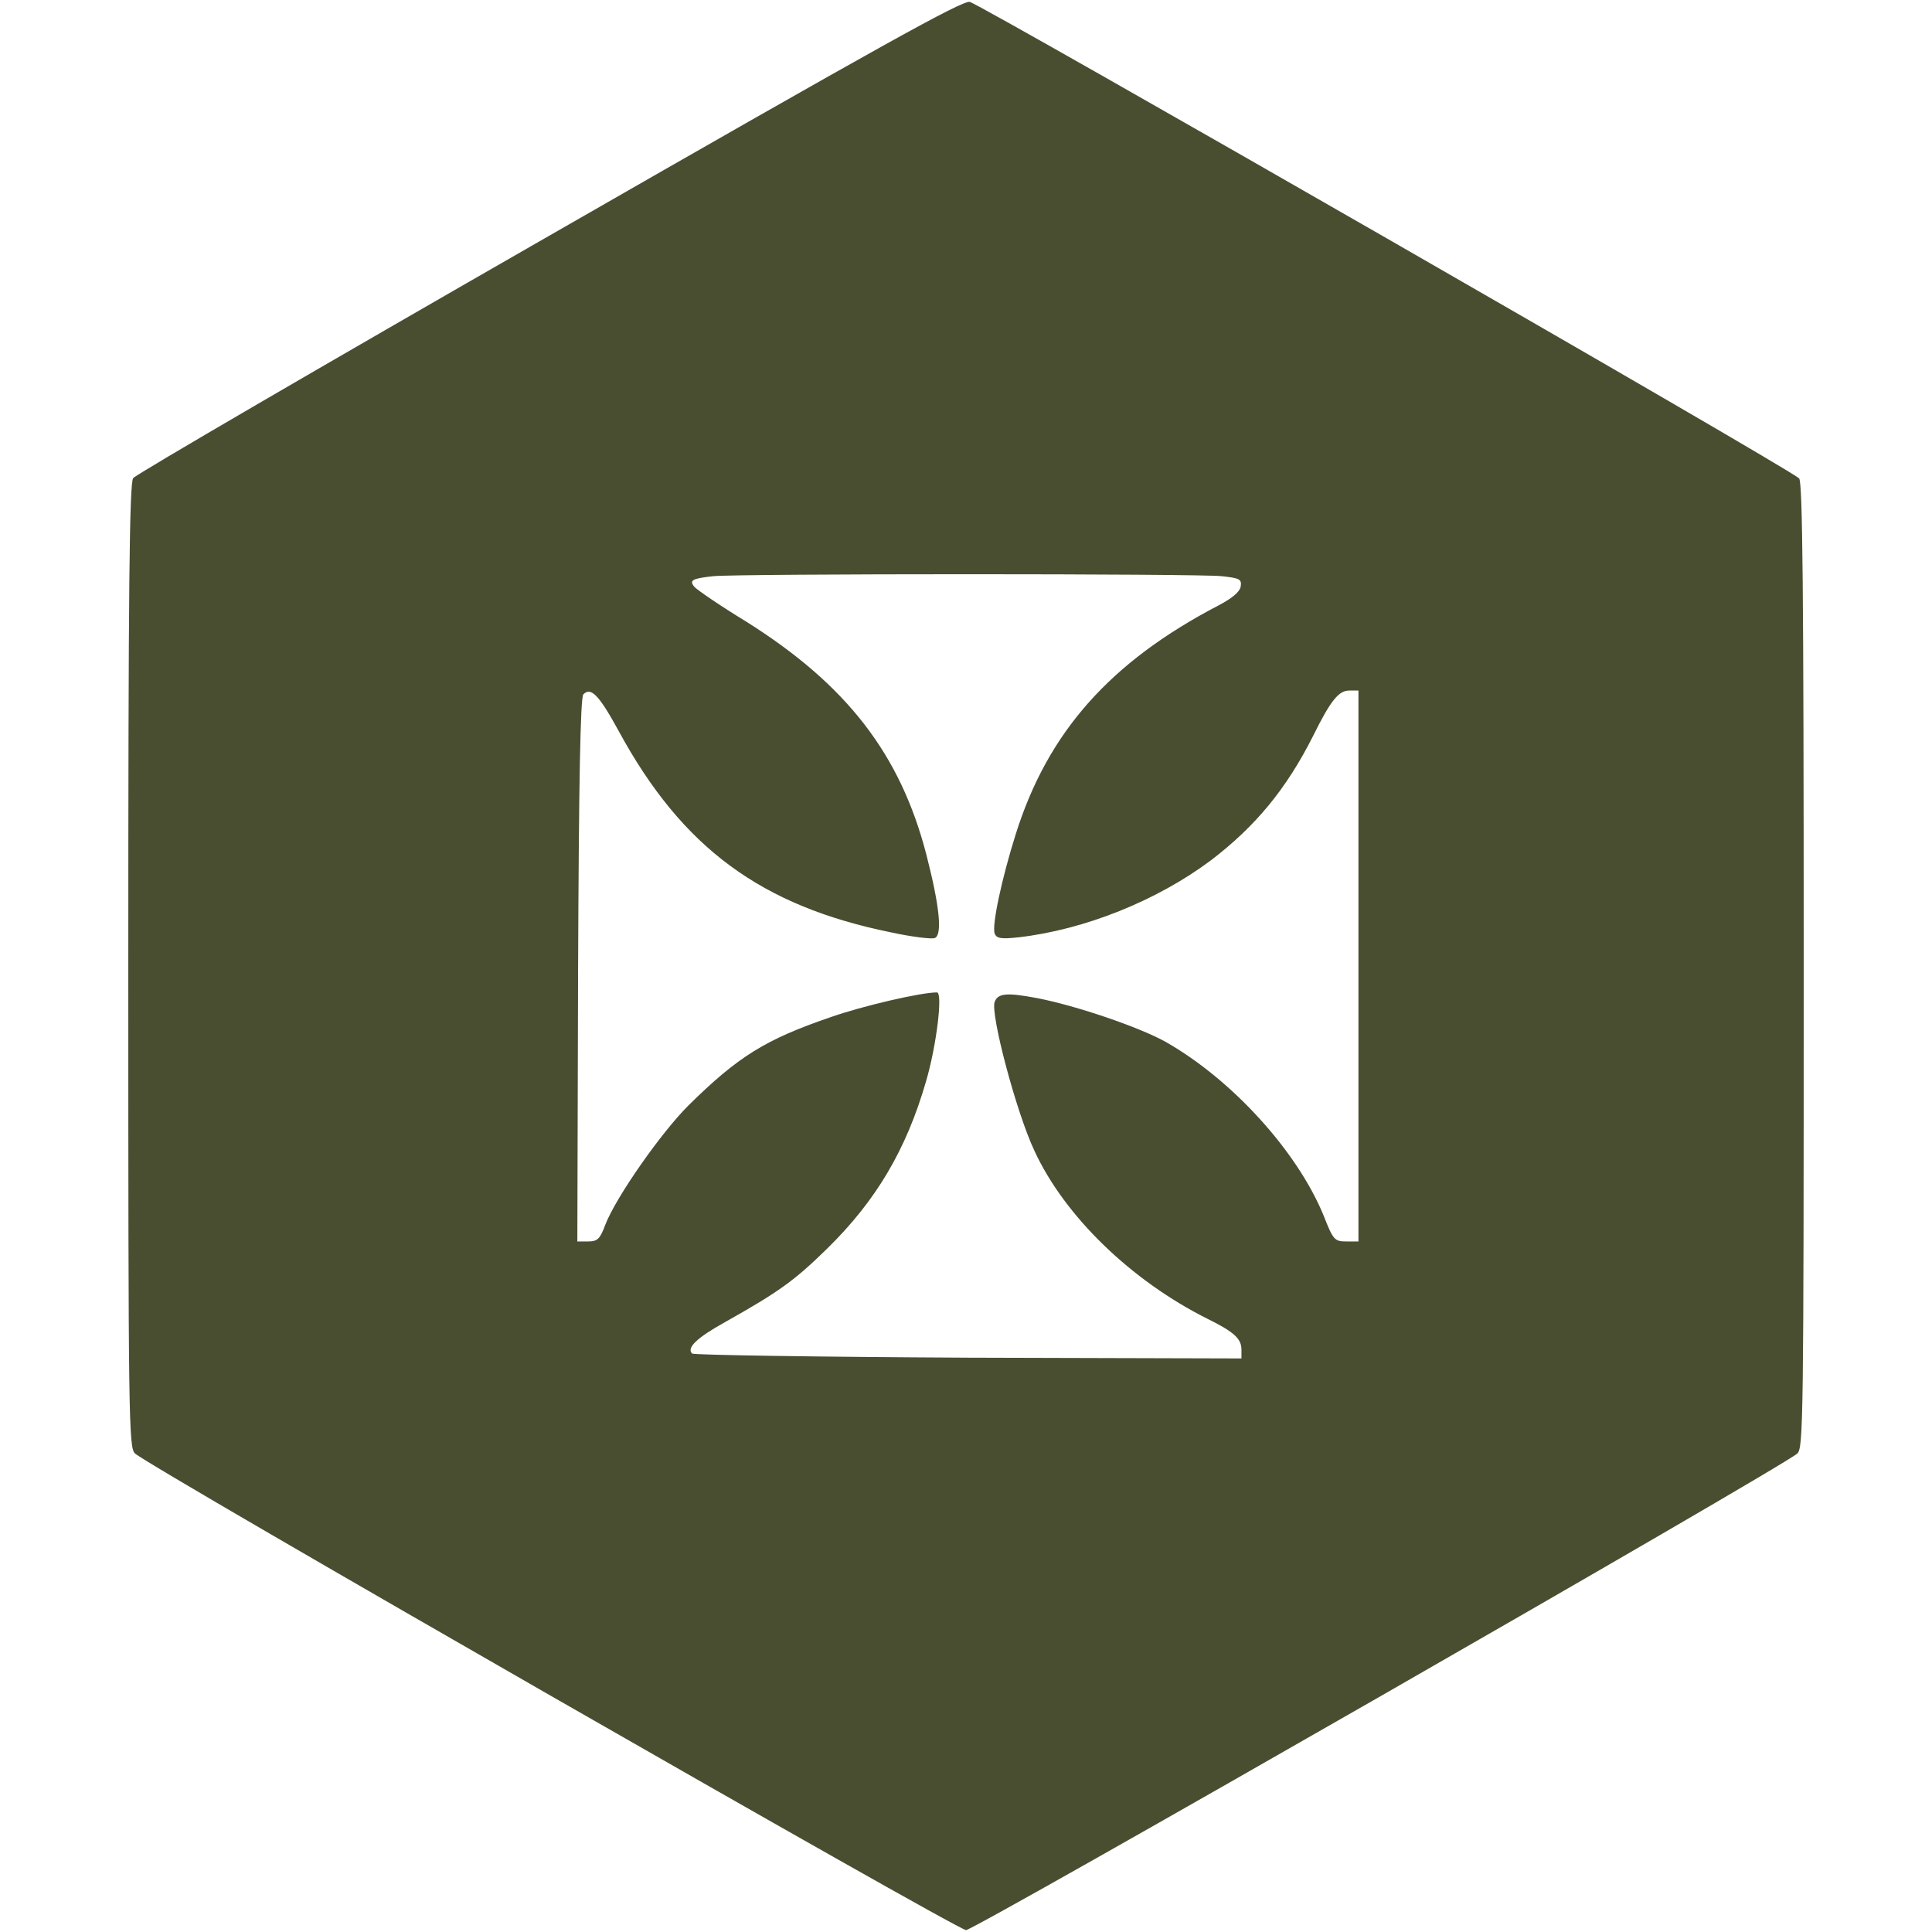 <?xml version="1.0" standalone="no"?>
<!DOCTYPE svg PUBLIC "-//W3C//DTD SVG 20010904//EN"
 "http://www.w3.org/TR/2001/REC-SVG-20010904/DTD/svg10.dtd">
<svg version="1.0" xmlns="http://www.w3.org/2000/svg"
 width="512pt" height="512pt" viewBox="0 0 512 512"
 preserveAspectRatio="xMidYMid meet">

<g transform="translate(0,512) scale(0.1,-0.1)"
fill="#494e31" stroke="none">
<path d="M1455 4495 c-600 -344 -1096 -633 -1102 -642 -10 -13 -13 -288 -13
-1293 0 -1204 1 -1278 18 -1292 42 -38 2179 -1263 2202 -1263 23 0 2160 1225
2203 1263 16 14 17 88 17 1292 0 1006 -3 1280 -12 1292 -16 21 -2164 1254
-2198 1263 -20 4 -228 -111 -1115 -620z m1783 -902 c47 -5 53 -8 50 -27 -2
-14 -22 -31 -58 -50 -288 -150 -453 -336 -538 -606 -37 -117 -64 -243 -56
-264 5 -13 17 -15 63 -10 175 20 367 97 510 204 118 90 200 189 271 330 47 95
68 120 96 120 l24 0 0 -730 0 -730 -32 0 c-31 0 -35 4 -60 68 -70 171 -243
361 -419 461 -70 39 -237 96 -341 116 -80 15 -103 13 -112 -10 -12 -31 57
-292 105 -394 80 -174 257 -345 459 -446 71 -35 90 -53 90 -82 l0 -23 -724 2
c-398 2 -728 7 -732 11 -15 15 13 42 87 83 144 81 184 110 270 194 131 128
211 264 263 444 28 95 45 236 29 236 -43 0 -198 -36 -283 -66 -172 -59 -244
-104 -374 -232 -73 -72 -194 -245 -222 -318 -14 -38 -21 -44 -46 -44 l-28 0 2
720 c2 499 6 722 14 730 20 20 41 -1 94 -98 168 -309 377 -463 722 -533 55
-12 106 -18 115 -15 21 8 13 85 -22 221 -69 267 -212 451 -478 618 -69 42
-130 84 -137 92 -14 17 -6 22 50 28 62 7 1293 7 1348 0z"/>
</g>
</svg>

